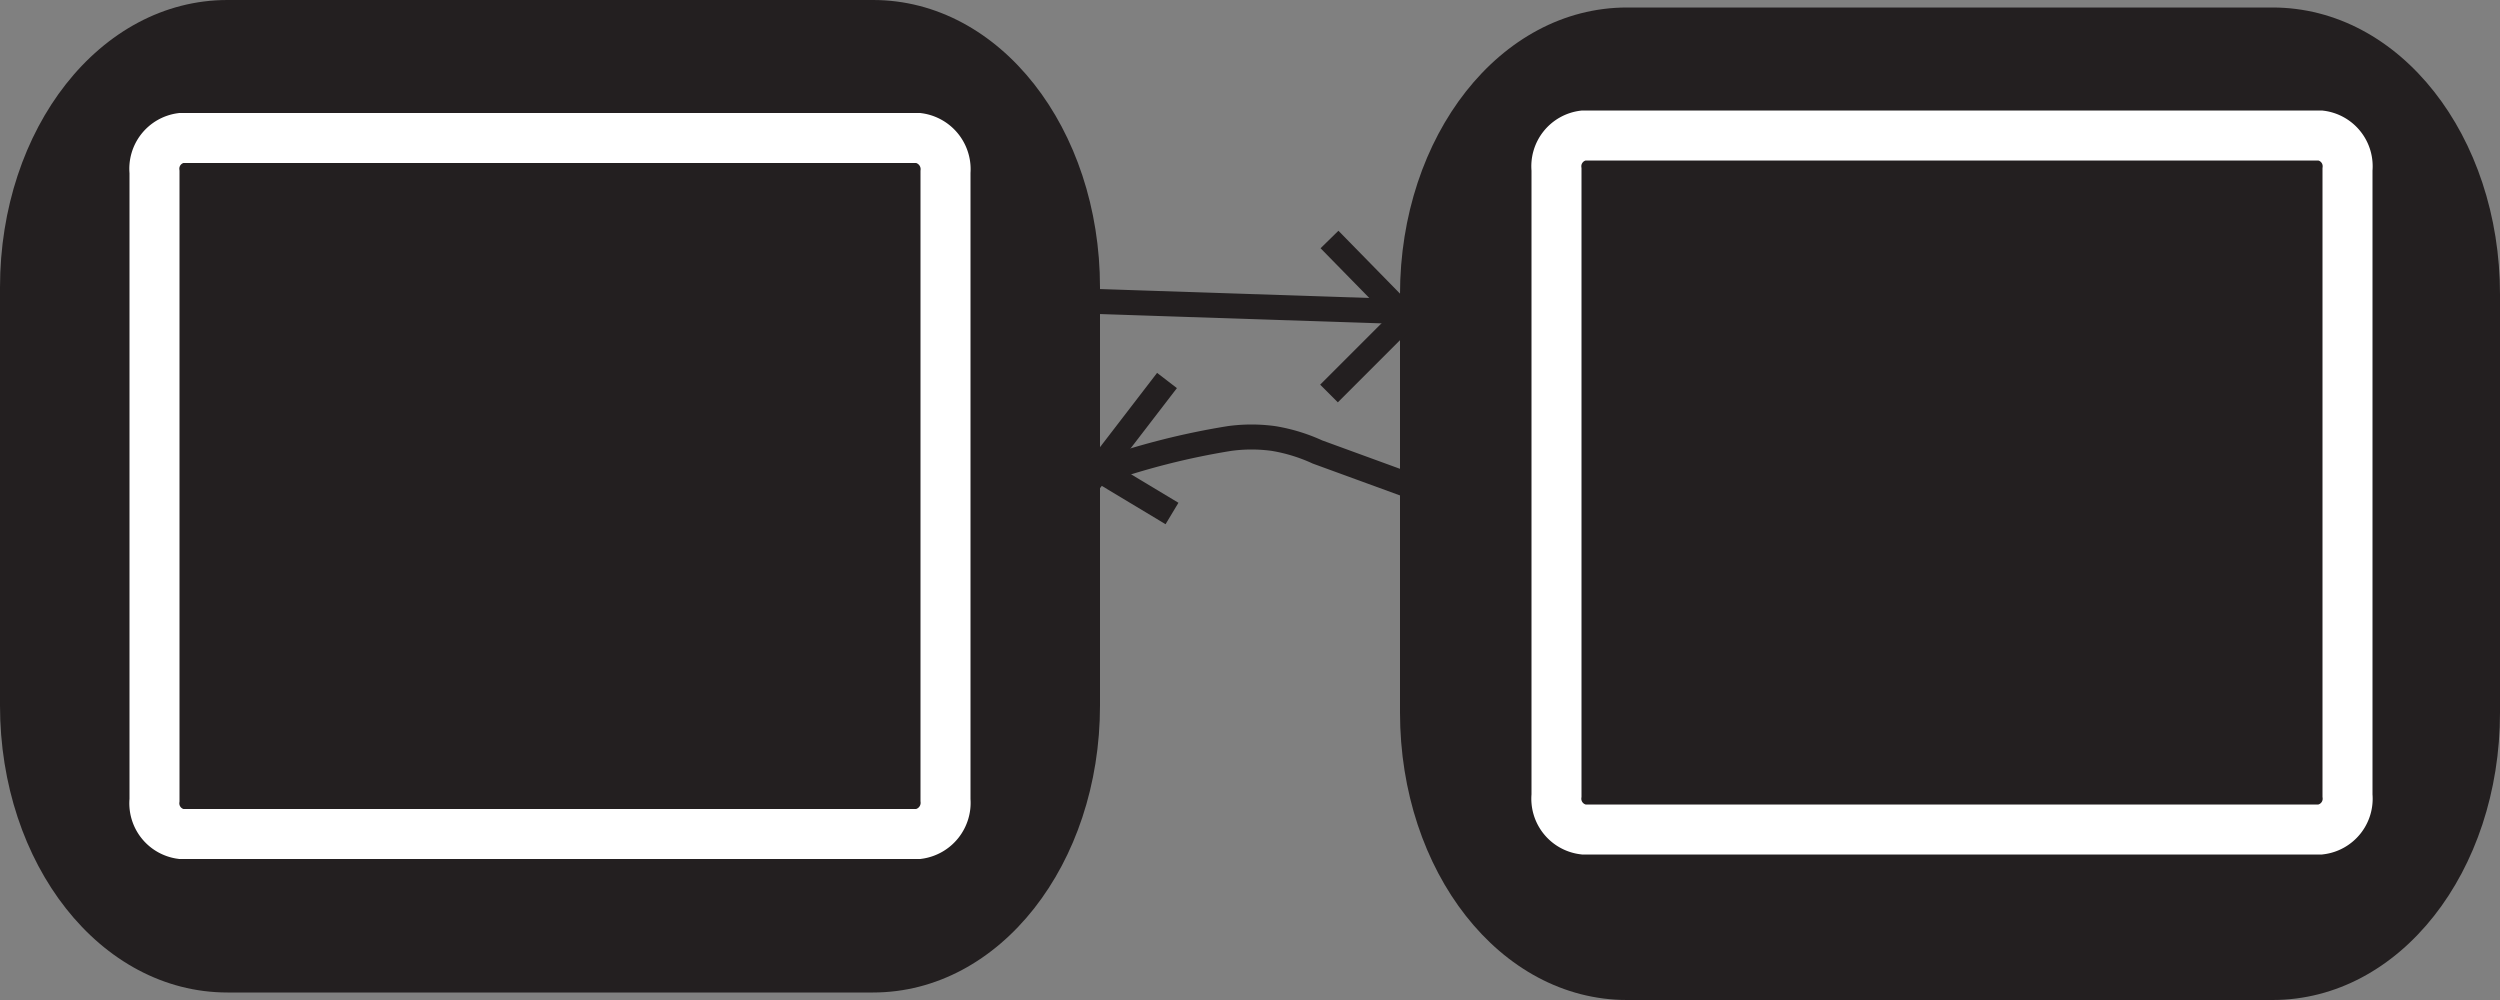 <svg xmlns="http://www.w3.org/2000/svg" viewBox="0 0 50 20"><rect x="0" y="0" width="50" height="20" fill="#808080" stroke="none"/><defs><style>.cls-1{fill:#231f20;}.cls-2,.cls-3{fill:none;stroke-miterlimit:10;}.cls-2{stroke:#fff;}.cls-3{stroke:#231f20;stroke-width:0.5px;}</style></defs><g id="Layer_2" data-name="Layer 2"><g id="Layer_1-2" data-name="Layer 1"><g id="Layer_2-2" data-name="Layer 2"><g id="Layer_1-2-2" data-name="Layer 1-2"><path class="cls-1" d="M32.54.15H45.45C48,.15,50,2.72,50,5.89v8.36C50,17.43,48,20,45.45,20H32.54C30,20,28,17.43,28,14.25V5.89C28,2.72,30,.15,32.54.15Z"/><path class="cls-2" d="M31.67,2.71H46.41a.62.62,0,0,1,.54.68V15.91a.62.62,0,0,1-.54.68H31.67a.62.62,0,0,1-.54-.68V3.39A.62.62,0,0,1,31.67,2.71Z"/><path class="cls-1" d="M4.55,0H17.46C20,0,22,2.57,22,5.75v8.36c0,3.17-2,5.74-4.54,5.74H4.55C2,19.85,0,17.28,0,14.11V5.75C0,2.57,2,0,4.55,0Z"/><line class="cls-3" x1="21.64" y1="6.02" x2="28.31" y2="6.24"/><path class="cls-3" d="M22,9.43a14.91,14.91,0,0,1,2.59-.66,3.24,3.24,0,0,1,.88,0,3.45,3.45,0,0,1,.88.27l1.78.65"/><line class="cls-3" x1="26.59" y1="4.79" x2="28.01" y2="6.24"/><line class="cls-3" x1="26.58" y1="7.87" x2="28.06" y2="6.39"/><line class="cls-3" x1="23.34" y1="7.61" x2="21.78" y2="9.64"/><line class="cls-3" x1="23.44" y1="10.27" x2="21.91" y2="9.35"/><path class="cls-2" d="M3.62,2.76H18.37a.63.63,0,0,1,.54.68V16a.63.63,0,0,1-.54.68H3.62A.62.62,0,0,1,3.09,16V3.44A.62.62,0,0,1,3.62,2.76Z"/></g></g></g></g></svg>